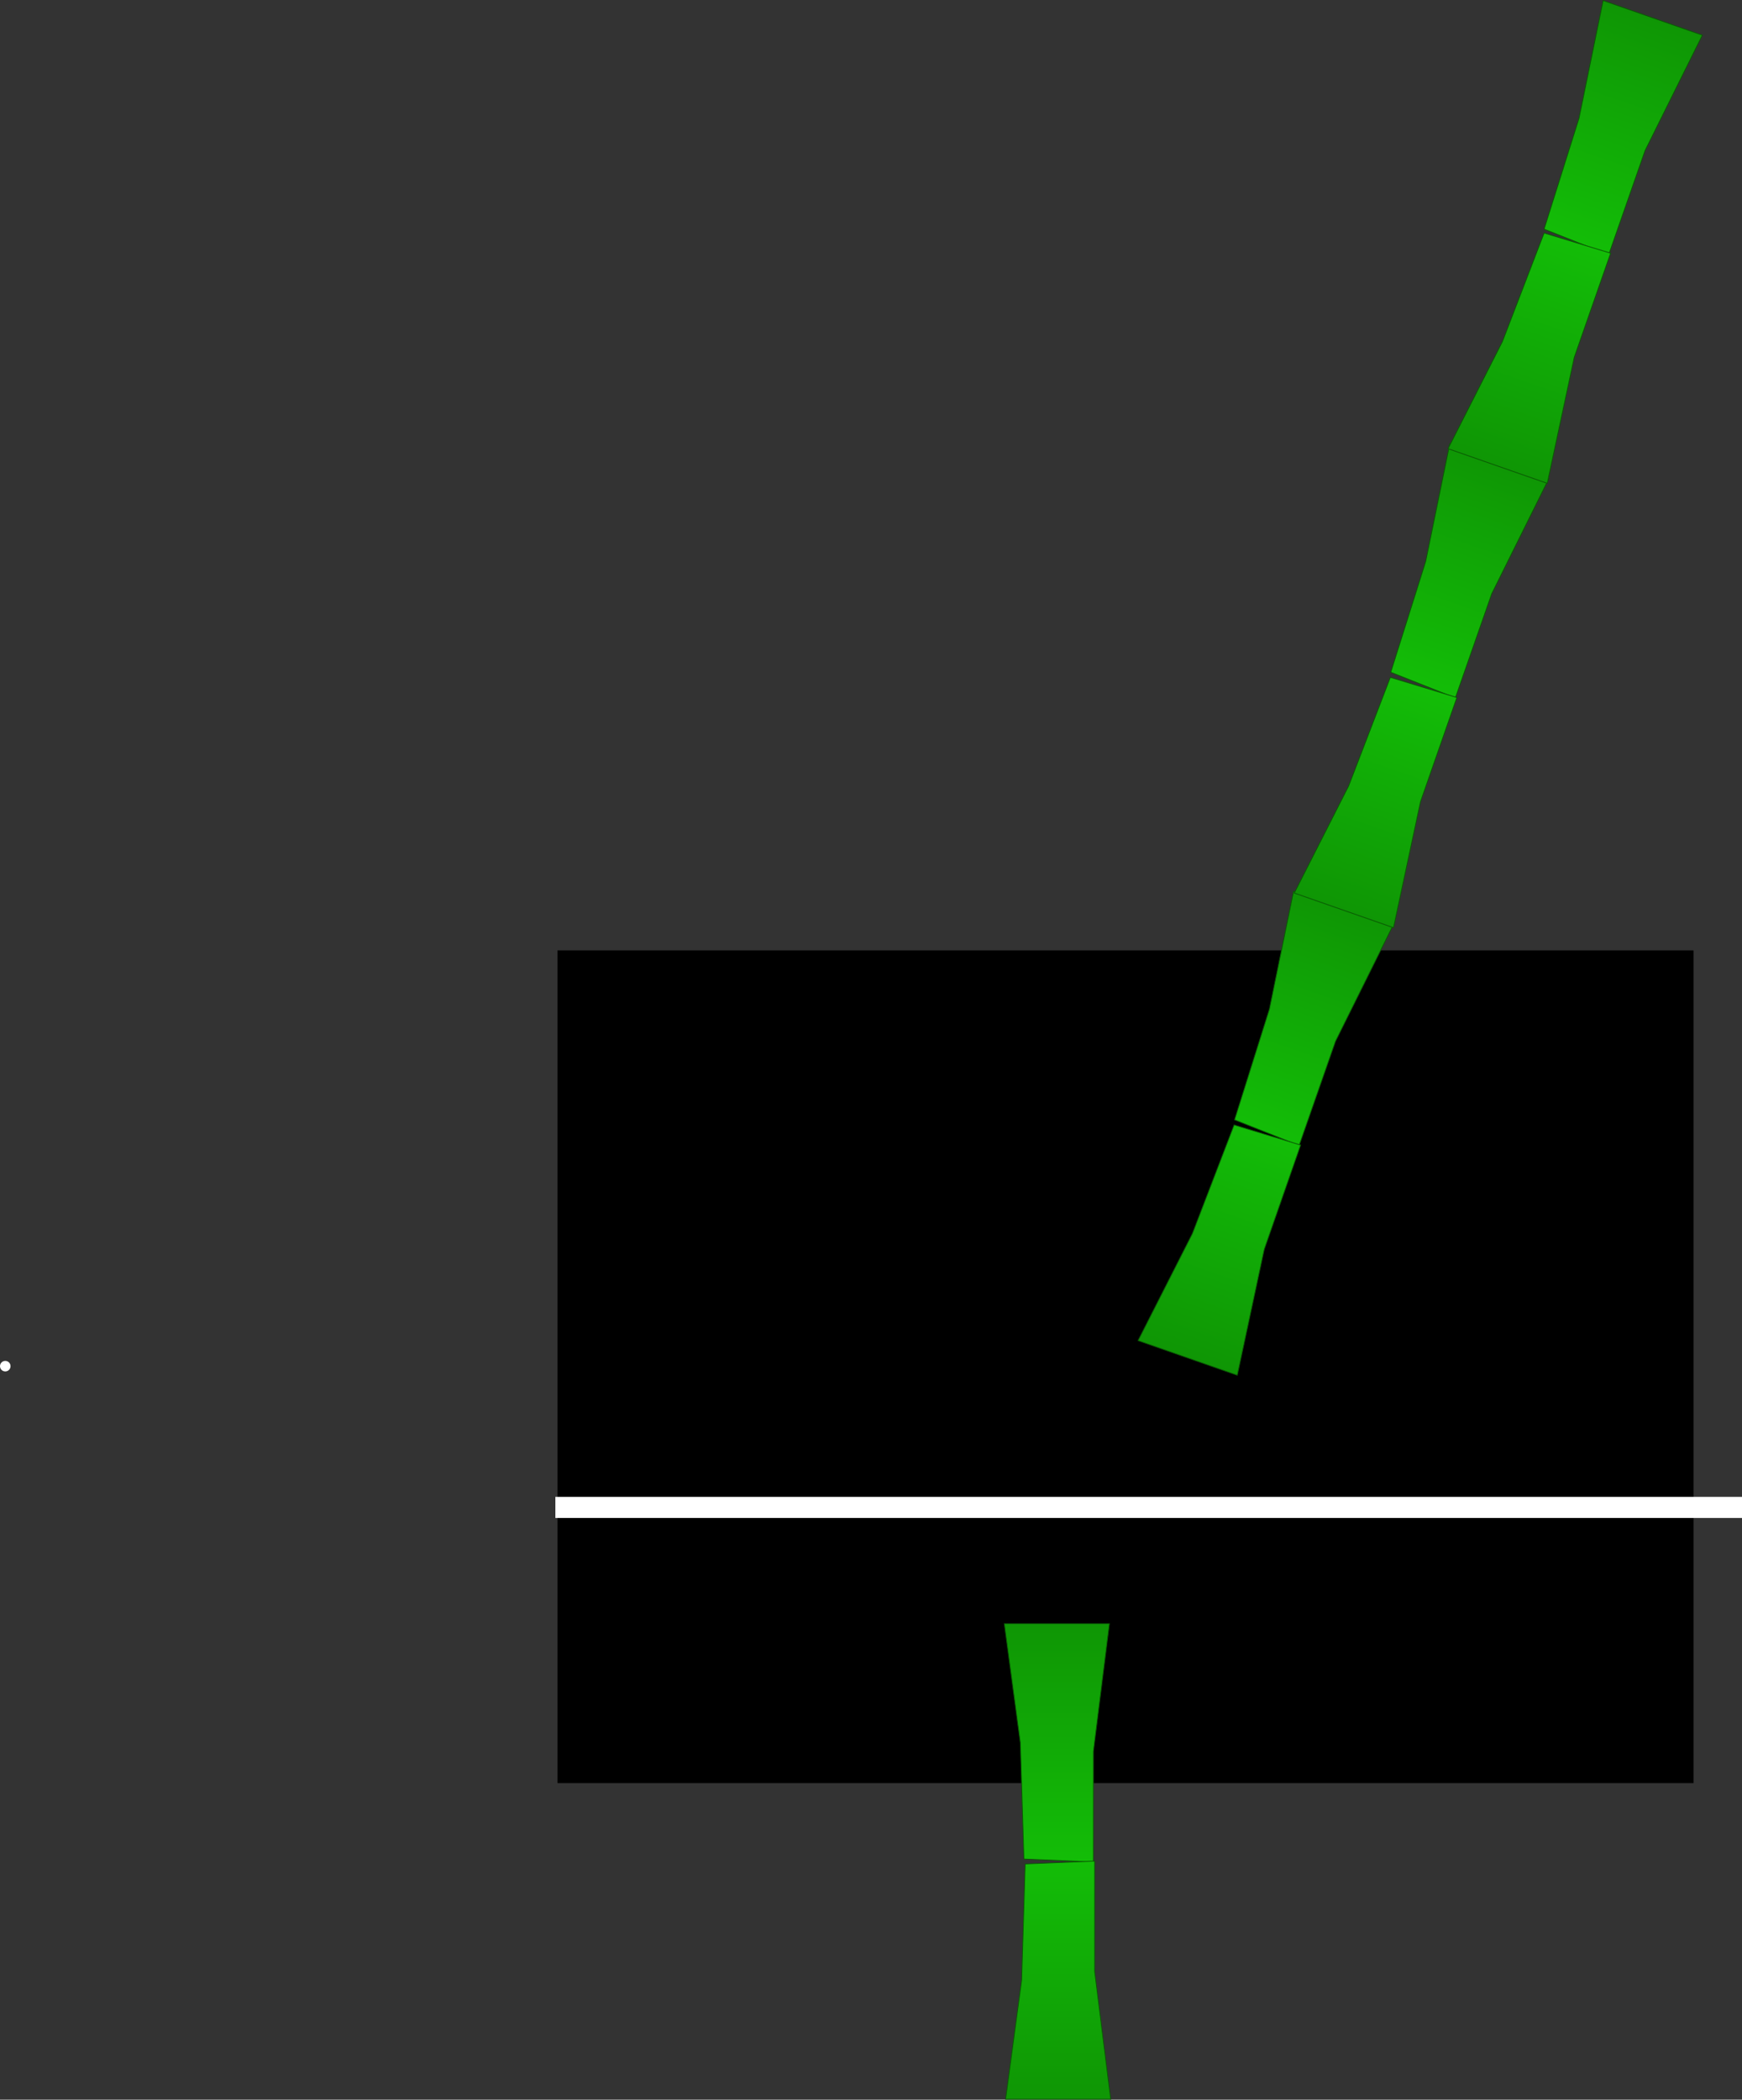 <svg version="1.1" xmlns="http://www.w3.org/2000/svg" xmlns:xlink="http://www.w3.org/1999/xlink" width="826.5" height="995.939" viewBox="0,0,826.5,995.939"><rect x="0" y="0" width="826.5" height="995.939" fill="#333333" stroke="none"/><defs><linearGradient x1="182.494" y1="301.887" x2="182.494" y2="414.879" gradientUnits="userSpaceOnUse" id="color-1"><stop offset="0" stop-color="#0f9605"/><stop offset="1" stop-color="#13bd07"/></linearGradient><linearGradient x1="183.105" y1="527.454" x2="183.105" y2="414.461" gradientUnits="userSpaceOnUse" id="color-2"><stop offset="0" stop-color="#0f9605"/><stop offset="1" stop-color="#13bd07"/></linearGradient><linearGradient x1="319.732" y1="-45.564" x2="282.483" y2="61.112" gradientUnits="userSpaceOnUse" id="color-3"><stop offset="0" stop-color="#0f9605"/><stop offset="1" stop-color="#13bd07"/></linearGradient><linearGradient x1="245.95" y1="167.596" x2="283.198" y2="60.919" gradientUnits="userSpaceOnUse" id="color-4"><stop offset="0" stop-color="#0f9605"/><stop offset="1" stop-color="#13bd07"/></linearGradient><linearGradient x1="393.86" y1="-257.861" x2="356.611" y2="-151.184" gradientUnits="userSpaceOnUse" id="color-5"><stop offset="0" stop-color="#0f9605"/><stop offset="1" stop-color="#13bd07"/></linearGradient><linearGradient x1="320.078" y1="-44.701" x2="357.326" y2="-151.377" gradientUnits="userSpaceOnUse" id="color-6"><stop offset="0" stop-color="#0f9605"/><stop offset="1" stop-color="#13bd07"/></linearGradient><linearGradient x1="466.605" y1="-468.051" x2="429.357" y2="-361.374" gradientUnits="userSpaceOnUse" id="color-7"><stop offset="0" stop-color="#0f9605"/><stop offset="1" stop-color="#13bd07"/></linearGradient><linearGradient x1="393.024" y1="-255.468" x2="430.273" y2="-362.144" gradientUnits="userSpaceOnUse" id="color-8"><stop offset="0" stop-color="#0f9605"/><stop offset="1" stop-color="#13bd07"/></linearGradient></defs><g transform="translate(294,468.298)"><g data-paper-data="{&quot;isPaintingLayer&quot;:true}" fill-rule="nonzero" stroke-linejoin="miter" stroke-miterlimit="10" stroke-dasharray="" stroke-dashoffset="0" style="mix-blend-mode: normal"><path d="M-29.5,377.5v-395h539v395z" fill="#000000" stroke="none" stroke-width="0" stroke-linecap="butt"/><g stroke="#095803" stroke-width="0.374" stroke-linecap="round"><path d="M182.494,301.887h49.877l-7.609,60.631v52.362l-32.97,-1.377l-1.69,-55.119z" fill="url(#color-1)"/><path d="M190.714,470.958l1.69,-55.119l32.97,-1.377v52.362l7.609,60.631h-49.877z" fill="url(#color-2)"/></g><path d="M-294,179.717c0,-1.381 1.119,-2.5 2.5,-2.5c1.381,0 2.5,1.119 2.5,2.5c0,1.381 -1.119,2.5 -2.5,2.5c-1.381,0 -2.5,-1.119 -2.5,-2.5z" fill="#ffffff" stroke="none" stroke-width="0.5" stroke-linecap="butt"/><g stroke="#095803" stroke-width="0.374" stroke-linecap="round"><g><path d="M319.732,-45.564l47.089,16.442l-27.171,54.733l-17.261,49.435l-30.673,-12.169l16.575,-52.595z" fill="url(#color-3)"/><path d="M271.757,116.765l19.766,-51.481l31.581,9.568l-17.261,49.435l-12.804,59.75l-47.089,-16.442z" fill="url(#color-4)"/></g><g><g><path d="M393.86,-257.861l47.089,16.442l-27.171,54.733l-17.261,49.435l-30.673,-12.169l16.575,-52.595z" fill="url(#color-5)"/><path d="M345.885,-95.531l19.766,-51.481l31.581,9.568l-17.261,49.435l-12.804,59.75l-47.089,-16.442z" fill="url(#color-6)"/></g><g><path d="M466.605,-468.051l47.089,16.442l-27.171,54.733l-17.261,49.435l-30.673,-12.169l16.575,-52.595z" fill="url(#color-7)"/><path d="M418.832,-306.298l19.766,-51.481l31.581,9.568l-17.261,49.435l-12.804,59.75l-47.089,-16.442z" fill="url(#color-8)"/></g></g></g><path d="M-30.5,251.717v-10h563v10z" fill="#ffffff" stroke="none" stroke-width="0" stroke-linecap="butt"/></g></g></svg>